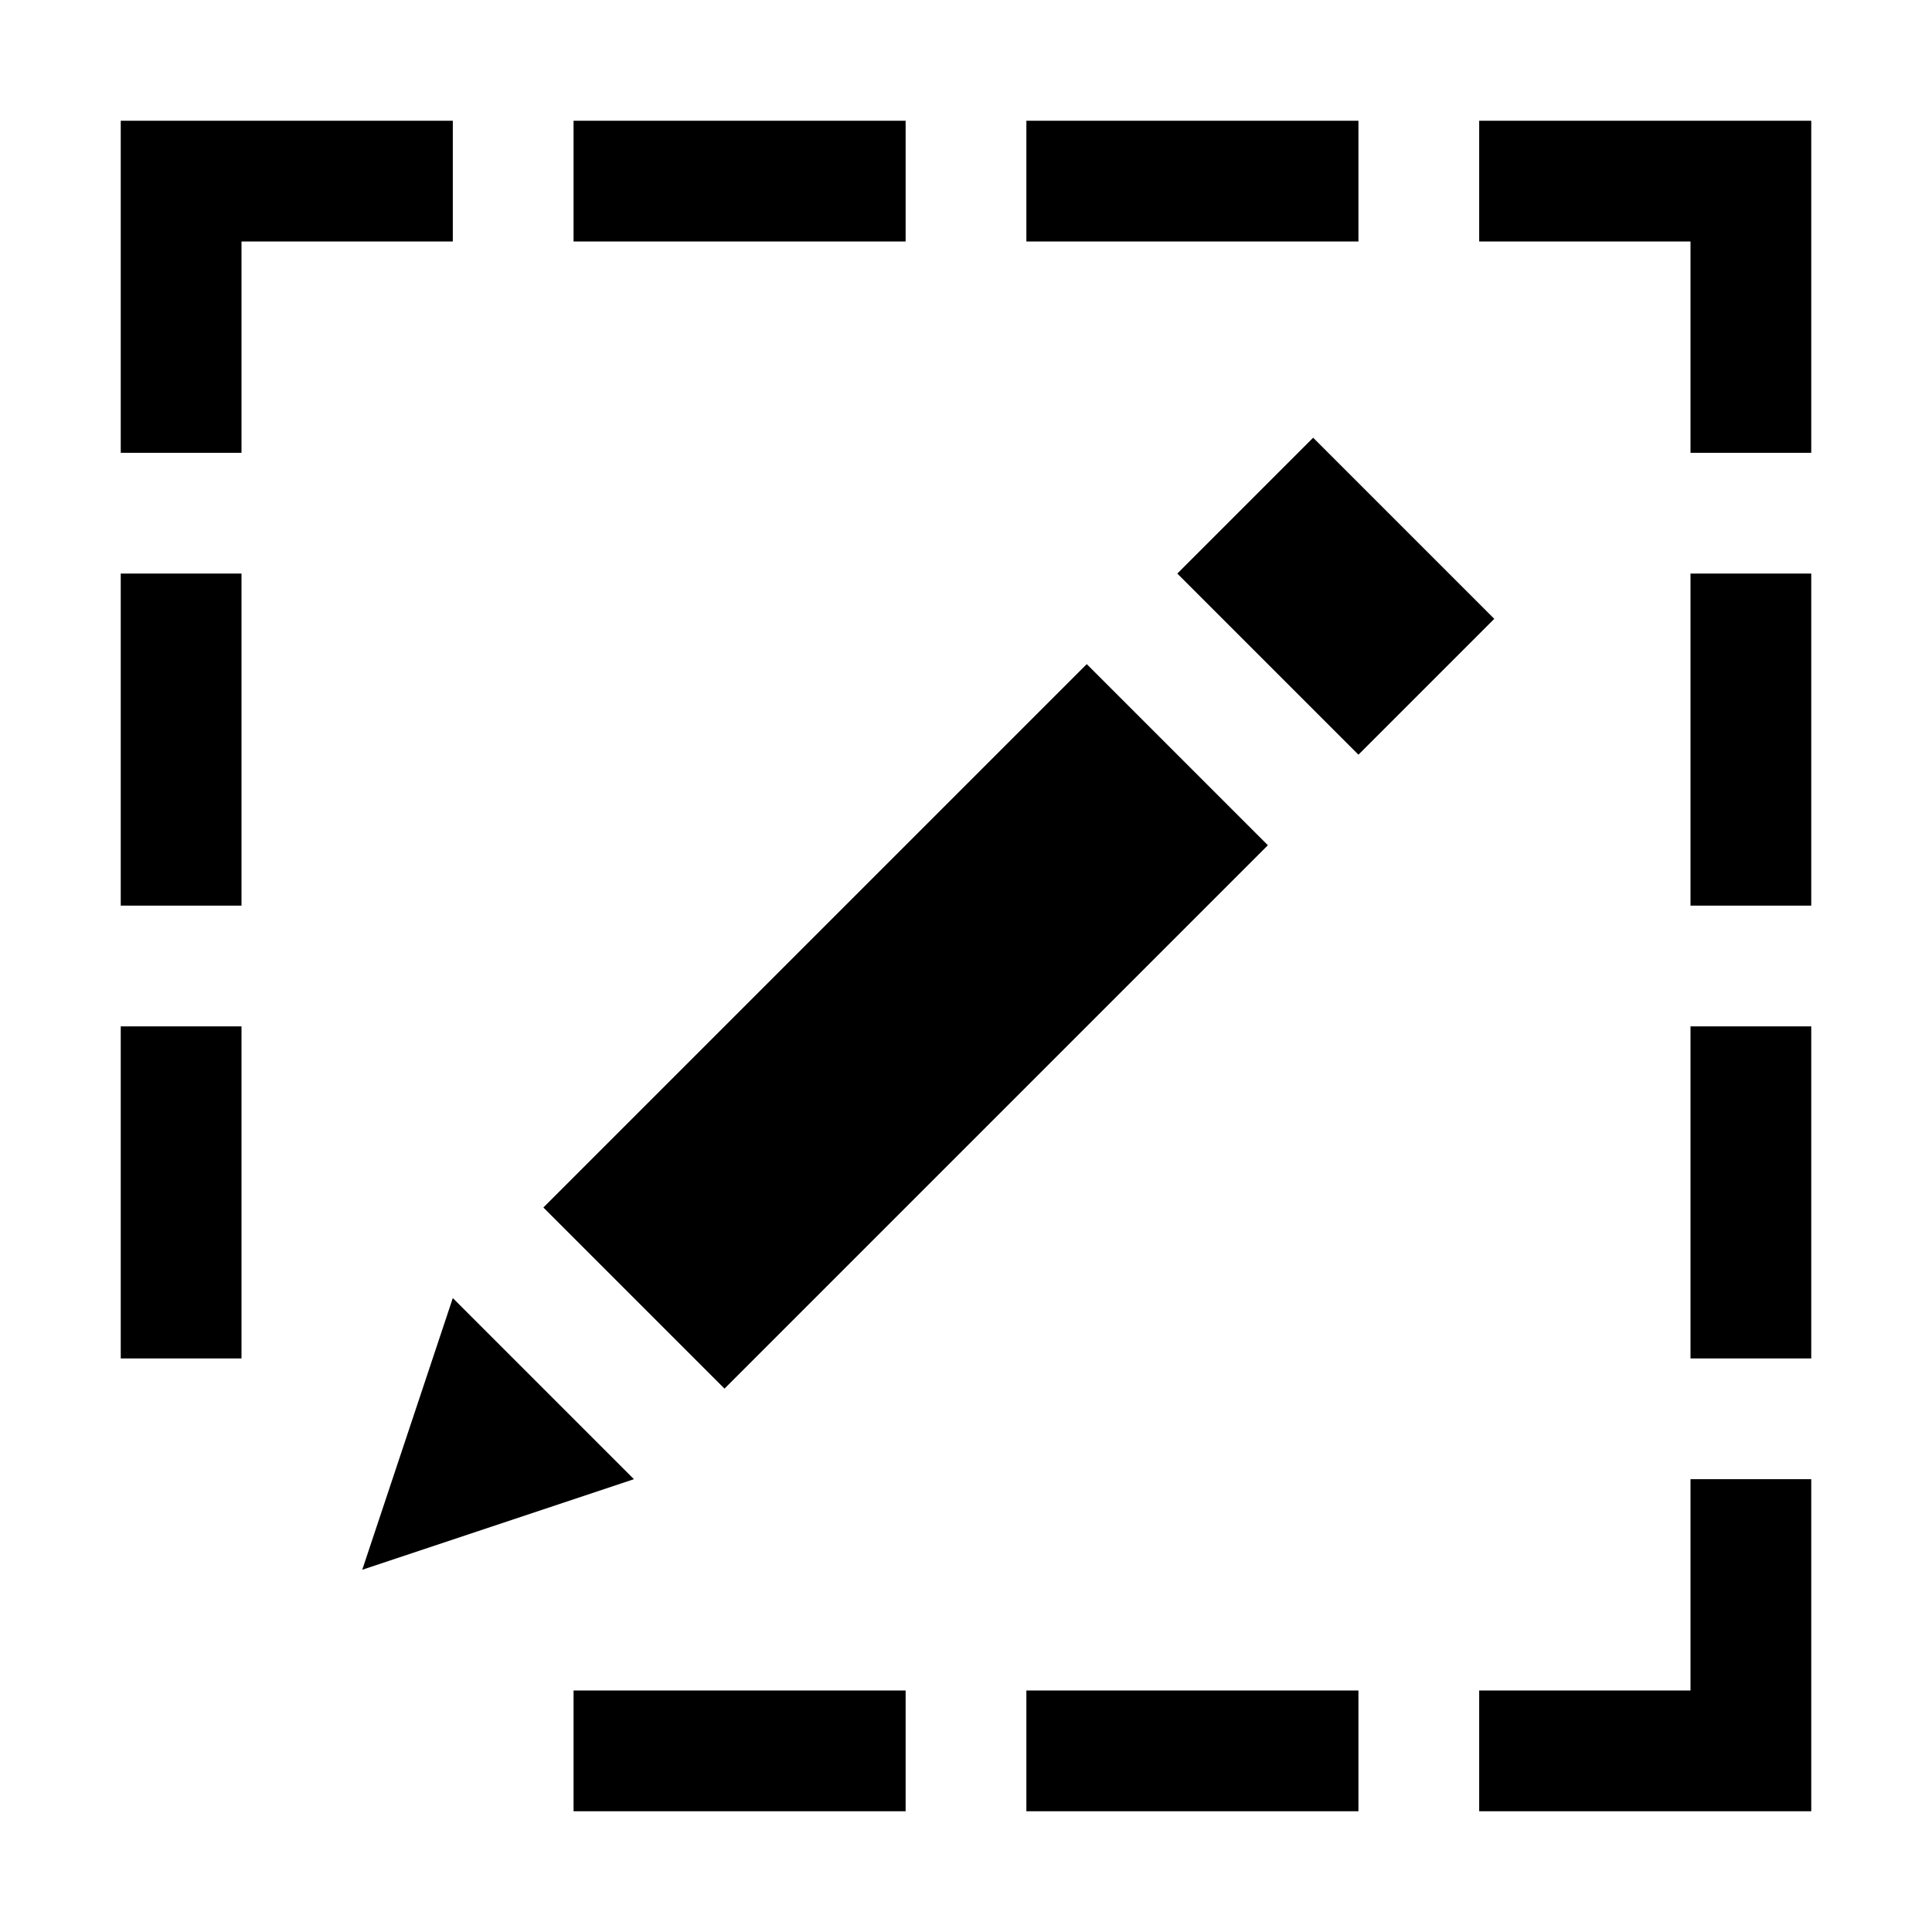 <svg xmlns="http://www.w3.org/2000/svg" viewBox="0 0 64 64" fill="none" stroke="currentColor">
  <path d="M58,30v-11m0,-4v-9h-9m-4,0h-11m-4,0h-11m-4,0h-9v9m0,4v11m0,4v11m13,13h11m4,0h11m4,0h9v-9m0,-4v-11" stroke-width="4"/>
  <path d="M15,43l-3,9l9,-3z m3,-3l6,6l18,-18l-6,-6z m21,-21l6,6l4.5,-4.5l-6,-6z" fill="currentColor" stroke="none"/>
</svg>
